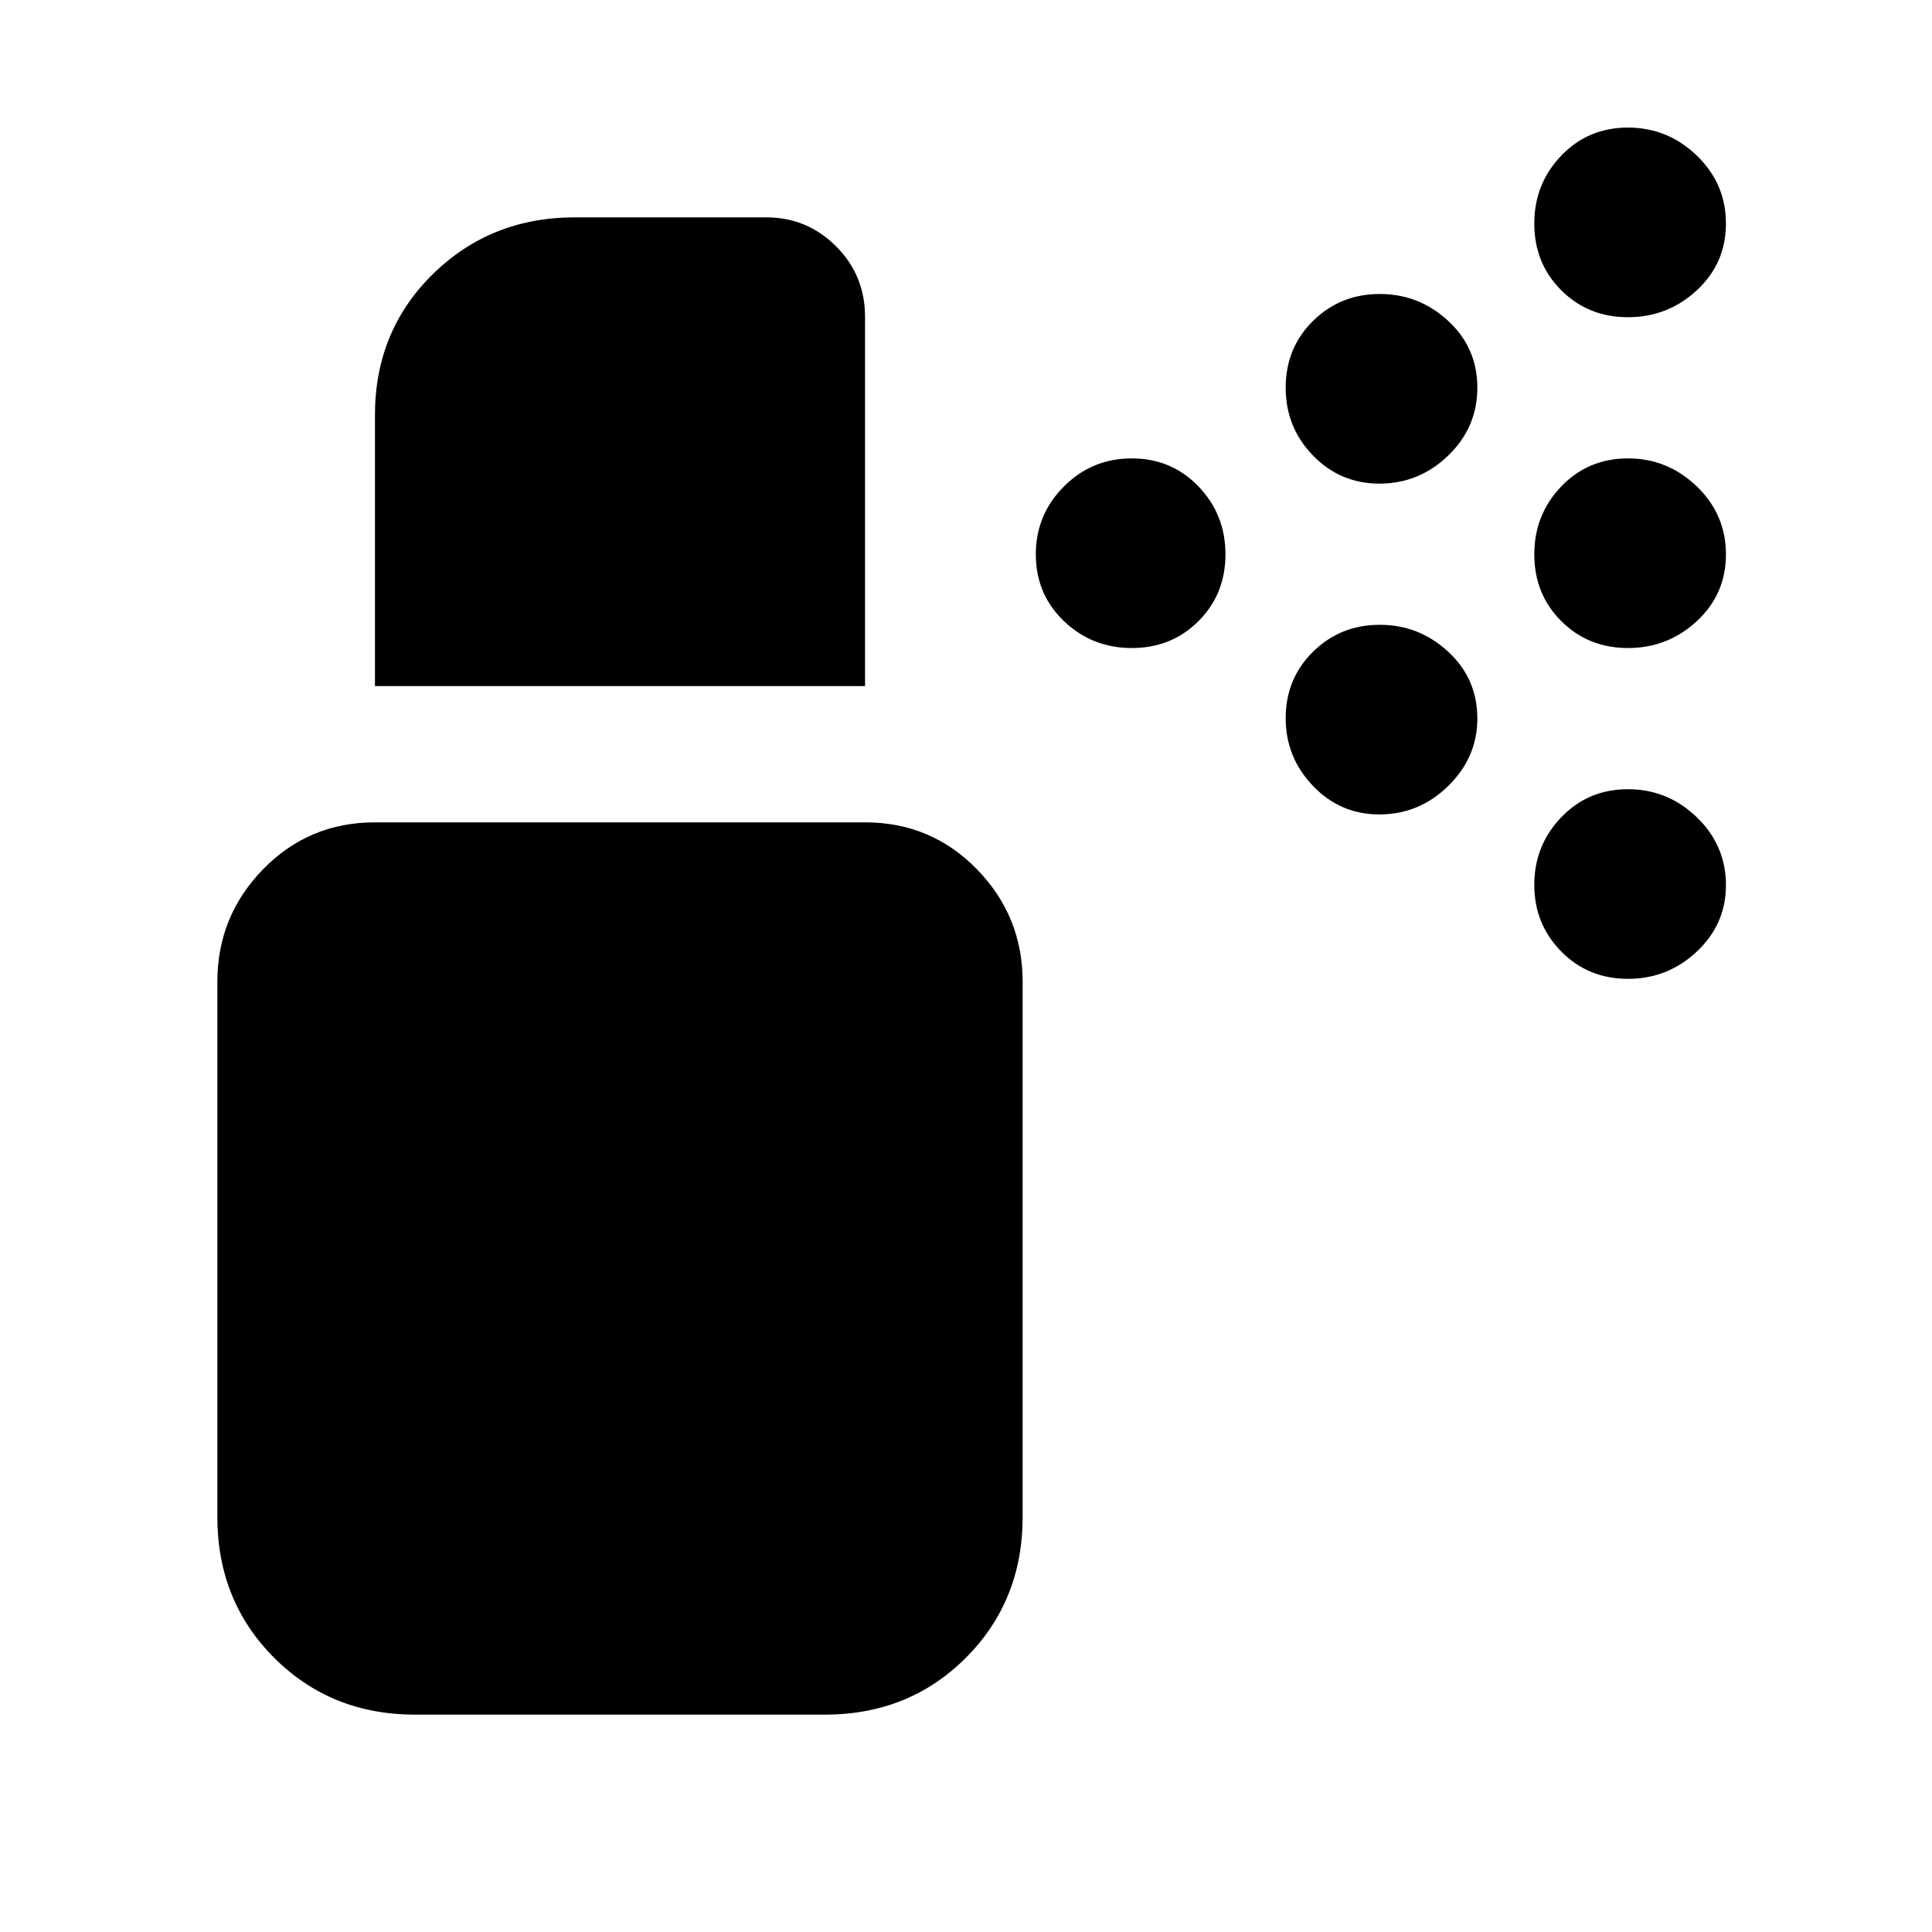 <svg xmlns="http://www.w3.org/2000/svg" height="24" viewBox="0 -960 960 960" width="24"><path d="M562.39-638q-19.77 0-33.74-13.38-13.96-13.38-13.96-33.15 0-19.78 13.95-33.74t33.72-13.96q19.78 0 33.17 13.95t13.39 33.72q0 19.78-13.38 33.17Q582.17-638 562.39-638Zm246.55 0q-19.77 0-33.16-13.38-13.4-13.38-13.4-33.15 0-19.78 13.38-33.74t33.16-13.96q19.77 0 34.23 13.95 14.46 13.95 14.46 33.72 0 19.78-14.44 33.17Q828.72-638 808.94-638Zm-123.55-81.69q-19.38 0-32.96-13.95-13.58-13.95-13.58-33.72 0-19.78 13.58-33.17t33.15-13.39q19.57 0 34.03 13.38 14.47 13.37 14.47 33.15t-14.46 33.74q-14.45 13.96-34.23 13.96Zm123.55-82.69q-19.77 0-33.16-13.38-13.4-13.38-13.4-33.16 0-19.77 13.38-33.73 13.38-13.96 33.16-13.96 19.77 0 34.23 13.94 14.46 13.95 14.46 33.73 0 19.77-14.44 33.16-14.45 13.4-34.23 13.4ZM685.39-555.31q-19.38 0-32.96-14.15-13.58-14.16-13.58-33.73 0-19.57 13.58-32.96t33.15-13.39q19.57 0 34.03 13.38 14.47 13.39 14.47 33.17 0 19.37-14.46 33.53-14.45 14.15-34.23 14.15Zm123.55 81.69q-19.77 0-33.16-13.58-13.4-13.58-13.4-33.15t13.38-33.53q13.38-13.97 33.16-13.97 19.77 0 34.23 13.96 14.46 13.95 14.46 33.73 0 19.38-14.44 32.96-14.45 13.58-34.23 13.58ZM206.31-108q-41.83 0-70.07-28.24Q108-164.48 108-206.31v-265.77q0-32.71 22.74-56.01 22.74-23.29 55.57-23.29h243.53q32.83 0 55.57 23.29 22.74 23.3 22.74 56.01v265.77q0 41.83-28.24 70.07Q451.67-108 409.84-108H206.31Zm-20-511.08v-134.61q0-41.83 28.74-70.07Q243.79-852 285.62-852h95.07q20.37 0 34.76 14.4 14.39 14.39 14.39 35.12v183.4H186.31Z"/></svg>